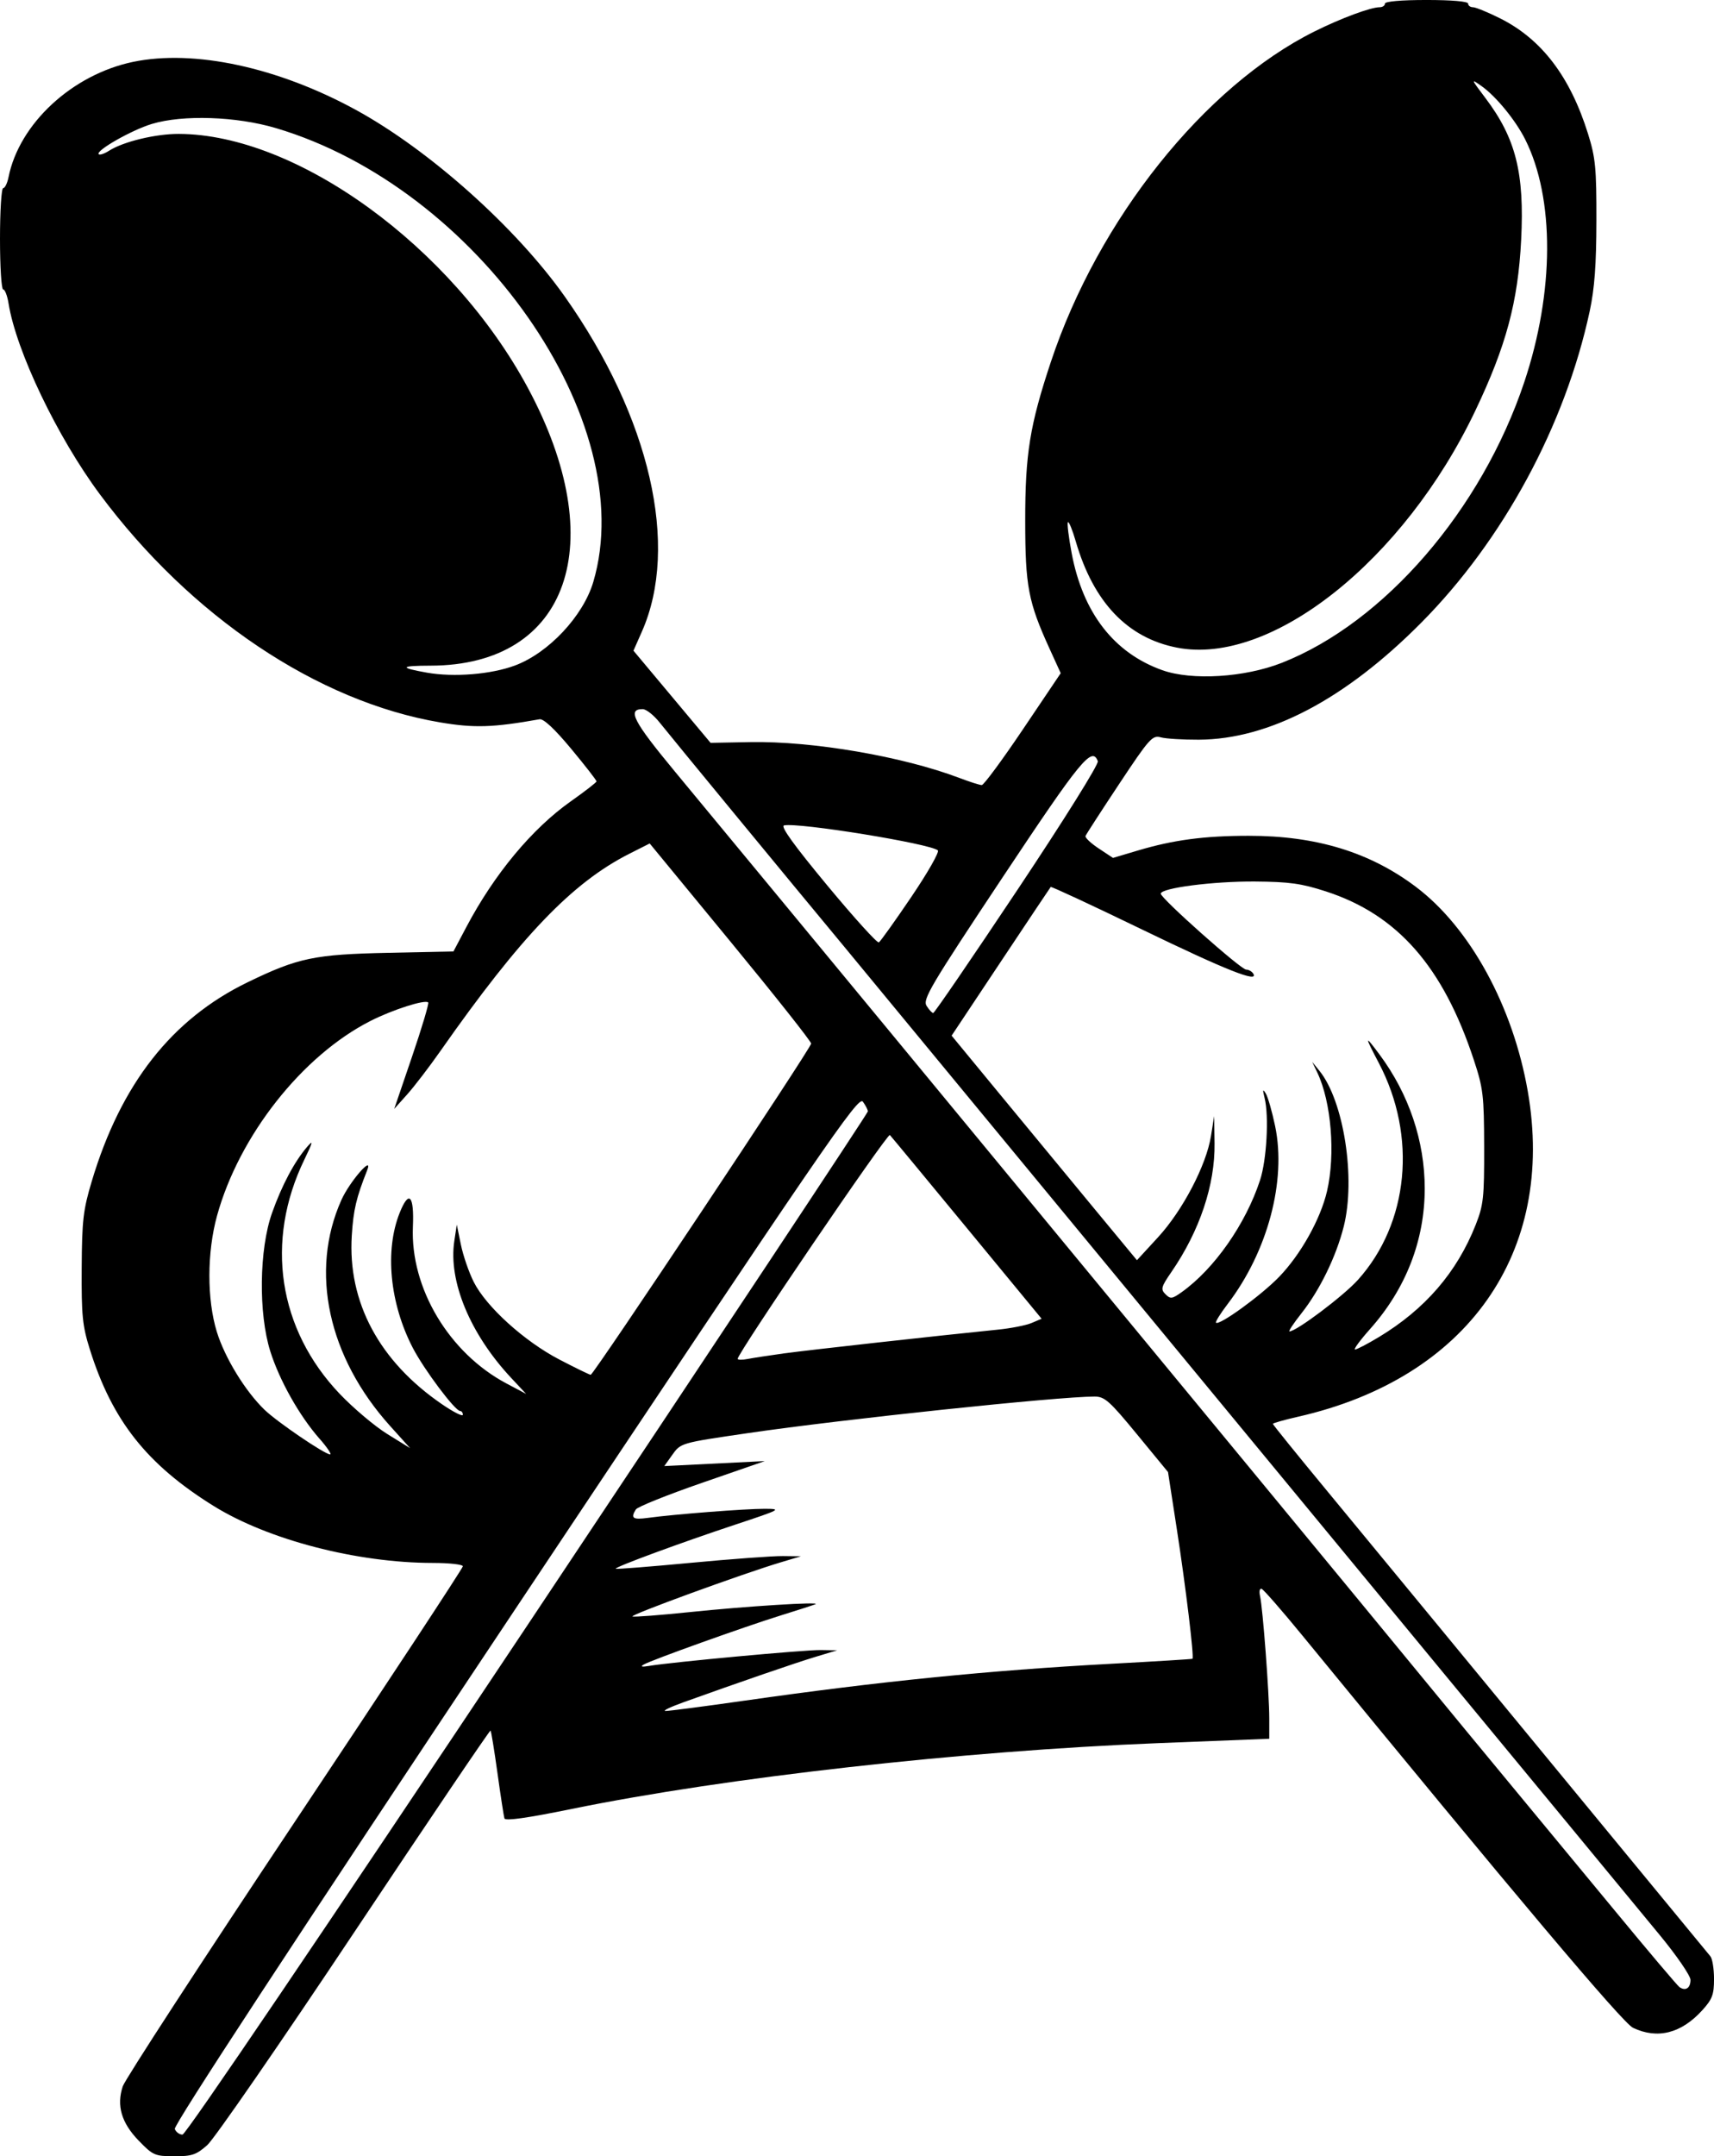 <?xml version="1.0" encoding="UTF-8" standalone="no"?>
<!-- Created with Inkscape (http://www.inkscape.org/) -->

<svg
   width="125.412mm"
   height="157.692mm"
   viewBox="0 0 125.412 157.692"
   version="1.1"
   id="svg1"
   xml:space="preserve"
   xmlns:inkscape="http://www.inkscape.org/namespaces/inkscape"
   xmlns:sodipodi="http://sodipodi.sourceforge.net/DTD/sodipodi-0.dtd"
   xmlns="http://www.w3.org/2000/svg"
   xmlns:svg="http://www.w3.org/2000/svg"><sodipodi:namedview
     id="namedview1"
     pagecolor="#505050"
     bordercolor="#ffffff"
     borderopacity="1"
     inkscape:showpageshadow="0"
     inkscape:pageopacity="0"
     inkscape:pagecheckerboard="1"
     inkscape:deskcolor="#505050"
     inkscape:document-units="mm" /><defs
     id="defs1" /><g
     inkscape:label="Capa 1"
     inkscape:groupmode="layer"
     id="layer1"
     transform="translate(0.238,-0.104)"><path
       style="fill:#000000"
       d="m 9.902,156.642 c -1.257,-1.302 -1.623,-2.555 -1.159,-3.963 0.166,-0.504 5.834,-9.213 12.594,-19.352 6.76,-10.139 12.291,-18.545 12.291,-18.679 0,-0.135 -0.982,-0.245 -2.183,-0.246 -5.579,-0.004 -12.082,-1.695 -16.073,-4.179 -4.869,-3.03 -7.404,-6.239 -9.037,-11.439 -0.542,-1.725 -0.617,-2.477 -0.596,-5.944 0.021,-3.502 0.108,-4.249 0.737,-6.35 2.13,-7.116 5.85,-11.861 11.41,-14.556 3.691,-1.789 4.882,-2.037 10.305,-2.151 l 4.749,-0.1 0.943,-1.783 c 2.05,-3.877 4.807,-7.193 7.646,-9.196 1.027,-0.725 1.873,-1.38 1.879,-1.457 0.006,-0.076 -0.828,-1.148 -1.853,-2.381 -1.216,-1.462 -2.022,-2.215 -2.315,-2.162 -3.422,0.608 -4.78,0.65 -7.289,0.226 C 22.997,51.414 13.71,45.187 7.061,36.241 3.95,32.055 0.943,25.77 0.387,22.289 0.297,21.729 0.12,21.27 -0.007,21.27 c -0.127,0 -0.231,-1.667 -0.231,-3.704 0,-2.037 0.104,-3.704 0.232,-3.704 0.127,0 0.303,-0.359 0.391,-0.798 C 1.168,9.145 5.045,5.558 9.499,4.629 13.95,3.701 20.076,5.018 25.779,8.128 31.163,11.065 37.516,16.736 41.093,21.799 c 6.233,8.824 8.4,18.242 5.636,24.493 l -0.617,1.396 2.821,3.37 2.821,3.37 2.91,-0.054 c 4.553,-0.084 11.159,1.049 15.308,2.626 0.749,0.285 1.48,0.517 1.626,0.517 0.146,-1.61e-4 1.505,-1.841 3.02,-4.091 l 2.756,-4.091 -0.819,-1.796 c -1.557,-3.415 -1.776,-4.562 -1.779,-9.336 -0.004,-4.902 0.334,-6.996 1.88,-11.642 C 80.119,16.148 87.885,6.419 95.938,2.406 c 1.936,-0.965 4.111,-1.773 4.772,-1.773 0.213,0 0.388,-0.119 0.388,-0.265 0,-0.161 1.191,-0.265 3.043,-0.265 1.852,0 3.043,0.104 3.043,0.265 0,0.146 0.16,0.265 0.355,0.265 0.195,0 1.087,0.366 1.982,0.813 3.042,1.52 5.13,4.26 6.437,8.447 0.546,1.749 0.619,2.502 0.612,6.35 -0.005,3.207 -0.135,4.962 -0.49,6.615 -1.796,8.358 -6.336,16.749 -12.327,22.785 -5.561,5.602 -11.135,8.531 -16.28,8.555 -1.164,0.005 -2.414,-0.072 -2.778,-0.173 -0.614,-0.169 -0.832,0.075 -3.043,3.408 -1.31,1.975 -2.419,3.688 -2.464,3.807 -0.046,0.119 0.388,0.529 0.964,0.91 l 1.047,0.693 1.814,-0.54 c 2.613,-0.777 4.86,-1.076 8.109,-1.078 4.942,-0.004 8.874,1.197 12.244,3.737 3.956,2.983 7.096,8.718 8.182,14.943 2.059,11.805 -4.419,20.986 -16.793,23.8 -1.022,0.232 -1.858,0.469 -1.858,0.526 0,0.057 1.799,2.28 3.998,4.94 2.199,2.66 5.761,6.979 7.915,9.598 3.923,4.769 19.597,23.795 20.099,24.397 0.147,0.176 0.267,0.923 0.267,1.661 0,1.143 -0.127,1.481 -0.86,2.287 -1.539,1.693 -3.277,2.133 -5.068,1.283 -0.753,-0.358 -8.58,-9.638 -24.184,-28.679 -1.501,-1.831 -2.845,-3.371 -2.988,-3.421 -0.147,-0.052 -0.197,0.178 -0.117,0.529 0.201,0.872 0.674,7.141 0.674,8.939 v 1.494 l -8.136,0.321 c -14.32,0.566 -31.597,2.503 -42.885,4.808 -3.279,0.67 -4.88,0.896 -4.941,0.697 -0.049,-0.161 -0.279,-1.654 -0.51,-3.317 -0.231,-1.663 -0.459,-3.062 -0.506,-3.11 -0.047,-0.047 -4.522,6.57 -9.943,14.705 -5.421,8.135 -10.274,15.16 -10.784,15.611 -0.806,0.714 -1.122,0.82 -2.423,0.816 -1.415,-0.004 -1.556,-0.066 -2.6,-1.148 z M 38.391,118.902 C 52.07,98.384 63.262,81.5 63.262,81.382 c 0,-0.118 -0.164,-0.438 -0.364,-0.712 -0.331,-0.453 -2.588,2.839 -25.434,37.109 -16.313,24.47 -25.015,37.75 -24.912,38.017 0.087,0.226 0.34,0.412 0.563,0.412 0.244,0 10.299,-14.841 25.276,-37.306 z m 85.064,25.993 c 0,-0.304 -1.012,-1.779 -2.249,-3.278 -1.237,-1.499 -4.314,-5.229 -6.839,-8.289 -2.524,-3.06 -6.461,-7.826 -8.749,-10.591 -2.288,-2.765 -8.431,-10.206 -13.651,-16.536 C 86.747,99.871 79.572,91.18 76.023,86.887 72.474,82.594 68.061,77.25 66.218,75.011 64.374,72.772 62.261,70.212 61.522,69.322 57.683,64.701 48.718,53.818 48.037,52.954 c -0.43,-0.546 -0.994,-0.992 -1.253,-0.992 -1.146,-1.9e-5 -0.689,0.883 2.354,4.559 4.844,5.85 9.63,11.639 15.59,18.857 22.047,26.703 35.467,42.968 38.73,46.945 2.099,2.557 5.199,6.316 6.889,8.353 1.69,2.037 5.087,6.145 7.549,9.128 2.461,2.983 4.6,5.511 4.752,5.618 0.442,0.31 0.806,0.072 0.806,-0.526 z M 54.266,124.47 c 9.764,-1.398 17.883,-2.214 26.776,-2.692 3.245,-0.175 5.932,-0.34 5.972,-0.368 0.132,-0.093 -0.49,-5.243 -1.143,-9.471 l -0.646,-4.184 -2.271,-2.761 c -2.014,-2.449 -2.366,-2.761 -3.11,-2.76 -2.705,0.004 -18.4,1.658 -25.313,2.668 -4.989,0.729 -4.955,0.719 -5.591,1.613 l -0.572,0.803 3.677,-0.182 3.677,-0.182 -4.607,1.595 c -2.534,0.877 -4.705,1.75 -4.825,1.938 -0.41,0.646 -0.225,0.772 0.899,0.617 1.888,-0.26 7.131,-0.667 8.533,-0.662 1.265,0.005 1.171,0.055 -2.117,1.144 -4.065,1.347 -8.901,3.13 -8.79,3.241 0.043,0.043 2.515,-0.152 5.493,-0.433 2.978,-0.281 6.01,-0.504 6.737,-0.495 l 1.323,0.016 -1.476,0.441 c -2.814,0.842 -11.118,3.872 -10.853,3.961 0.147,0.049 2.045,-0.097 4.219,-0.323 4.093,-0.426 9.631,-0.773 9.168,-0.573 -0.146,0.063 -1.277,0.428 -2.514,0.812 -2.662,0.826 -9.487,3.27 -10.054,3.601 -0.264,0.154 -0.131,0.187 0.397,0.098 1.664,-0.28 11.401,-1.18 12.552,-1.16 l 1.206,0.02 -1.587,0.479 c -1.475,0.445 -5.599,1.864 -9.657,3.321 -0.946,0.34 -1.541,0.625 -1.323,0.635 0.218,0.009 2.838,-0.332 5.821,-0.759 z M 23.134,105.31 c -1.47,-1.675 -2.925,-4.259 -3.595,-6.385 -0.874,-2.772 -0.815,-7.459 0.127,-10.116 0.716,-2.02 1.642,-3.761 2.575,-4.843 0.459,-0.532 0.421,-0.36 -0.208,0.936 -2.897,5.971 -1.92,12.418 2.6,17.151 0.997,1.044 2.56,2.36 3.473,2.925 l 1.66,1.026 -1.442,-1.598 c -4.562,-5.055 -5.921,-11.329 -3.584,-16.545 0.603,-1.346 2.361,-3.367 1.884,-2.166 -0.793,1.996 -1.004,2.89 -1.122,4.763 -0.307,4.871 2.008,9.196 6.605,12.341 0.837,0.572 1.521,0.917 1.521,0.766 0,-0.151 -0.089,-0.275 -0.198,-0.275 -0.372,-0.002 -2.648,-3.037 -3.471,-4.629 -1.682,-3.253 -2.055,-7.115 -0.952,-9.867 0.679,-1.695 1.065,-1.285 0.966,1.026 -0.192,4.482 2.644,9.23 6.845,11.457 l 1.441,0.764 -1.087,-1.161 c -3.009,-3.214 -4.616,-7.078 -4.168,-10.025 l 0.181,-1.191 0.298,1.455 c 0.164,0.8 0.587,2.031 0.942,2.735 0.914,1.815 3.701,4.338 6.264,5.672 1.182,0.615 2.214,1.118 2.293,1.118 0.213,0 16.128,-23.897 16.132,-24.223 0.002,-0.153 -2.655,-3.508 -5.905,-7.456 l -5.909,-7.178 -1.479,0.747 c -4.19,2.115 -7.948,6.035 -13.834,14.43 -0.816,1.164 -1.911,2.593 -2.432,3.175 l -0.948,1.058 1.306,-3.829 c 0.718,-2.106 1.249,-3.886 1.18,-3.955 -0.229,-0.229 -2.594,0.527 -4.21,1.345 -4.999,2.532 -9.62,8.388 -11.239,14.244 -0.742,2.684 -0.748,6.133 -0.015,8.506 0.587,1.899 2.088,4.347 3.496,5.7 0.939,0.902 4.403,3.256 4.792,3.256 0.128,0 -0.223,-0.52 -0.781,-1.156 z m 34.043,-6.238 c 1.784,-0.245 11.204,-1.291 15.61,-1.733 0.946,-0.095 2.05,-0.313 2.454,-0.484 l 0.734,-0.311 -5.454,-6.615 c -3,-3.638 -5.541,-6.707 -5.648,-6.819 -0.167,-0.176 -11.136,15.943 -11.136,16.364 0,0.085 0.327,0.09 0.728,0.012 0.4,-0.078 1.621,-0.265 2.712,-0.415 z m 43.459,-1.177 c 3.399,-2.047 5.731,-4.749 7.104,-8.23 0.565,-1.433 0.625,-1.986 0.616,-5.689 -0.009,-3.766 -0.071,-4.285 -0.752,-6.35 -2.255,-6.839 -5.589,-10.635 -10.829,-12.334 -1.794,-0.581 -2.672,-0.703 -5.201,-0.722 -3.05,-0.022 -6.879,0.473 -6.879,0.89 0,0.341 5.863,5.551 6.247,5.551 0.185,0 0.418,0.132 0.518,0.293 0.44,0.712 -2.005,-0.258 -8.174,-3.245 -3.613,-1.749 -6.603,-3.14 -6.645,-3.091 -0.042,0.049 -1.69,2.516 -3.663,5.481 l -3.587,5.392 3.733,4.53 c 2.053,2.492 5.104,6.187 6.78,8.211 l 3.047,3.681 1.544,-1.679 c 1.801,-1.958 3.531,-5.265 3.873,-7.403 l 0.233,-1.455 0.028,1.984 c 0.043,3.039 -1.086,6.405 -3.155,9.413 -0.755,1.097 -0.799,1.264 -0.436,1.627 0.364,0.364 0.485,0.348 1.187,-0.152 2.384,-1.698 4.684,-4.981 5.734,-8.189 0.485,-1.482 0.663,-4.676 0.333,-6.007 -0.154,-0.623 -0.136,-0.693 0.087,-0.328 0.156,0.256 0.463,1.328 0.683,2.381 0.836,4.004 -0.543,9.172 -3.47,13.007 -0.53,0.695 -0.916,1.312 -0.857,1.371 0.234,0.234 3.315,-2.002 4.622,-3.355 1.578,-1.633 3.028,-4.226 3.501,-6.259 0.627,-2.696 0.316,-6.52 -0.706,-8.67 L 95.774,77.759 96.309,78.42 c 1.778,2.197 2.66,7.86 1.773,11.379 -0.552,2.189 -1.748,4.644 -3.089,6.341 -0.578,0.732 -0.975,1.33 -0.883,1.33 0.506,0 3.954,-2.594 5.01,-3.768 3.727,-4.145 4.342,-10.507 1.533,-15.852 -1.062,-2.02 -1.054,-2.111 0.053,-0.621 2.145,2.887 3.302,6.318 3.302,9.79 0,3.792 -1.38,7.338 -4.002,10.28 -0.733,0.822 -1.226,1.494 -1.097,1.494 0.129,0 0.906,-0.404 1.726,-0.898 z M 74.217,65.164 c 3.405,-5.107 5.953,-9.183 5.872,-9.393 -0.427,-1.114 -1.238,-0.125 -6.973,8.502 -5.276,7.936 -5.854,8.913 -5.559,9.385 0.181,0.29 0.401,0.528 0.488,0.528 0.087,0 2.864,-4.06 6.172,-9.022 z m -7.773,0.529 c 1.192,-1.758 2.065,-3.289 1.94,-3.401 -0.548,-0.492 -10.243,-2.064 -11.257,-1.825 -0.271,0.064 0.74,1.464 3.166,4.389 1.96,2.362 3.658,4.236 3.774,4.165 0.116,-0.072 1.186,-1.569 2.377,-3.327 z M 37.446,48.771 c 2.461,-0.921 4.992,-3.622 5.728,-6.114 C 46.642,30.924 34.691,13.847 19.95,9.472 17.056,8.613 13.142,8.482 10.875,9.167 9.389,9.616 6.732,11.13 6.985,11.383 c 0.077,0.077 0.418,-0.038 0.758,-0.256 1.037,-0.664 3.405,-1.235 5.098,-1.23 8.658,0.025 19.99,8.259 25.536,18.557 6.128,11.376 3.003,20.313 -7.108,20.329 -2.247,0.004 -2.324,0.149 -0.269,0.512 1.97,0.349 4.707,0.126 6.446,-0.525 z M 93.563,48.573 c 7.489,-2.951 14.603,-11.184 17.726,-20.516 2.209,-6.601 2.234,-13.453 0.066,-17.766 -0.696,-1.386 -2.124,-3.132 -3.169,-3.876 -0.818,-0.583 -0.813,-0.566 0.263,0.859 2.225,2.947 2.863,5.48 2.615,10.376 -0.23,4.53 -1.098,7.758 -3.361,12.502 -5.223,10.947 -14.921,18.647 -21.807,17.316 -3.63,-0.702 -6.124,-3.314 -7.421,-7.773 -0.245,-0.841 -0.503,-1.472 -0.574,-1.401 -0.071,0.071 0.052,1.091 0.274,2.267 0.823,4.362 3.095,7.293 6.629,8.553 2.168,0.773 6.03,0.535 8.759,-0.541 z"
       id="path1" /></g></svg>
